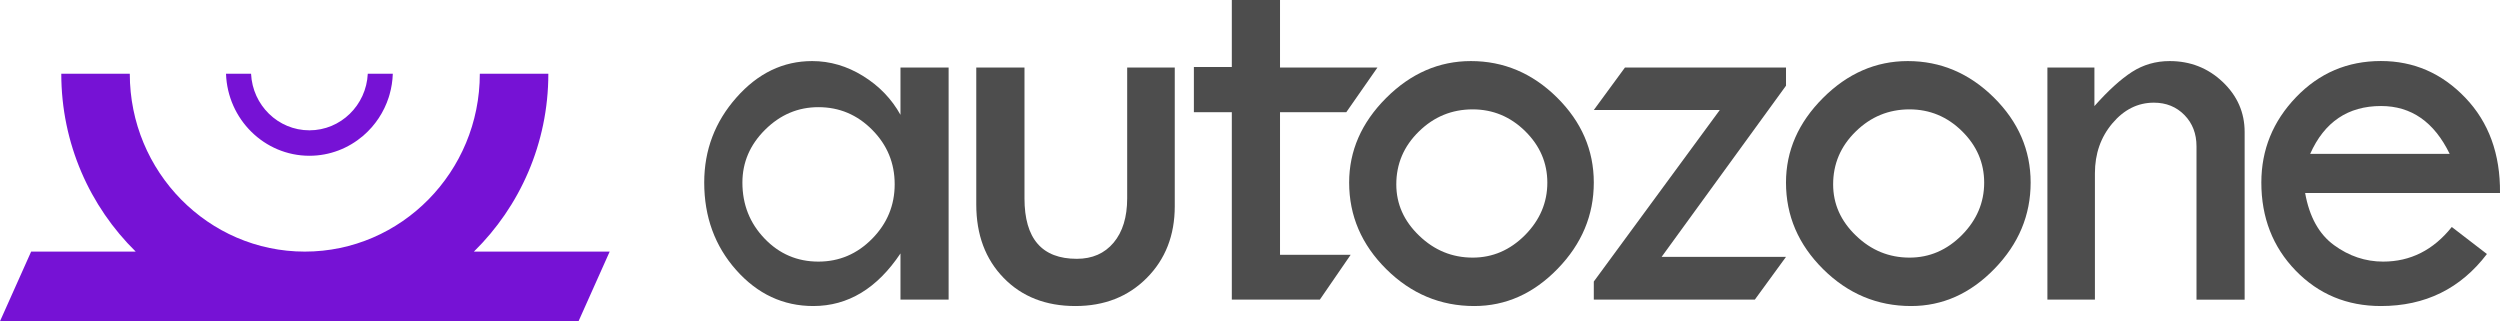 <svg width="179" height="23" viewBox="0 0 179 23" fill="none" xmlns="http://www.w3.org/2000/svg">
<g clip-path="url(#clip0_9_8)">
<path d="M64.474 4.836H67.921V21.45H64.474V18.146C62.797 20.657 60.715 21.912 58.231 21.912C56.077 21.912 54.235 21.051 52.71 19.334C51.185 17.616 50.422 15.527 50.422 13.07C50.422 10.745 51.194 8.715 52.732 6.979C54.271 5.239 56.077 4.373 58.151 4.373C59.43 4.373 60.648 4.731 61.798 5.443C62.949 6.154 63.841 7.084 64.474 8.221V4.836ZM64.059 13.193C64.059 11.675 63.524 10.378 62.449 9.295C61.375 8.212 60.095 7.673 58.596 7.673C57.138 7.673 55.867 8.212 54.784 9.286C53.7 10.36 53.156 11.625 53.156 13.075C53.156 14.648 53.687 15.98 54.743 17.081C55.8 18.183 57.085 18.731 58.596 18.731C60.09 18.731 61.375 18.183 62.449 17.09C63.524 15.998 64.059 14.697 64.059 13.193Z" fill="#4D4D4D"/>
<path d="M69.906 4.836H73.353V14.203C73.353 17.09 74.601 18.531 77.099 18.531C78.209 18.531 79.087 18.146 79.734 17.376C80.381 16.605 80.706 15.545 80.706 14.203V4.836H84.113V14.765C84.113 16.846 83.444 18.559 82.111 19.9C80.778 21.242 79.074 21.912 76.996 21.912C74.882 21.912 73.17 21.242 71.863 19.9C70.556 18.559 69.901 16.805 69.901 14.643V4.836H69.906Z" fill="#4D4D4D"/>
<path d="M96.599 13.07C96.599 10.8 97.482 8.783 99.244 7.02C101.005 5.257 103.034 4.373 105.317 4.373C107.668 4.373 109.723 5.244 111.48 6.979C113.237 8.72 114.116 10.75 114.116 13.07C114.116 15.409 113.255 17.466 111.529 19.243C109.804 21.02 107.815 21.912 105.554 21.912C103.137 21.912 101.036 21.033 99.262 19.275C97.487 17.516 96.599 15.45 96.599 13.07ZM110.789 13.079C110.789 11.665 110.263 10.437 109.206 9.395C108.149 8.353 106.892 7.831 105.442 7.831C103.948 7.831 102.664 8.362 101.589 9.418C100.51 10.473 99.975 11.733 99.975 13.202C99.975 14.602 100.519 15.826 101.612 16.873C102.7 17.924 103.98 18.445 105.447 18.445C106.874 18.445 108.122 17.906 109.193 16.832C110.254 15.758 110.789 14.507 110.789 13.079Z" fill="#4D4D4D"/>
<path d="M127.877 13.07C127.877 10.8 128.76 8.783 130.522 7.02C132.283 5.257 134.312 4.373 136.596 4.373C138.946 4.373 141.001 5.244 142.758 6.979C144.515 8.72 145.394 10.75 145.394 13.07C145.394 15.409 144.533 17.466 142.807 19.243C141.082 21.02 139.093 21.912 136.832 21.912C134.415 21.912 132.315 21.033 130.54 19.275C128.765 17.516 127.877 15.45 127.877 13.07ZM142.067 13.079C142.067 11.665 141.541 10.437 140.484 9.395C139.427 8.353 138.17 7.831 136.72 7.831C135.227 7.831 133.942 8.362 132.868 9.418C131.788 10.473 131.253 11.733 131.253 13.202C131.253 14.602 131.797 15.826 132.89 16.873C133.978 17.924 135.258 18.445 136.725 18.445C138.152 18.445 139.401 17.906 140.471 16.832C141.532 15.758 142.067 14.507 142.067 13.079Z" fill="#4D4D4D"/>
<path d="M146.594 21.45V4.836H149.96V7.596C150.95 6.481 151.851 5.665 152.654 5.148C153.461 4.632 154.357 4.373 155.347 4.373C156.828 4.373 158.094 4.872 159.142 5.864C160.19 6.857 160.716 8.053 160.716 9.449V21.455H157.269V10.473C157.269 9.576 156.984 8.828 156.409 8.239C155.833 7.65 155.102 7.351 154.219 7.351C153.069 7.351 152.079 7.845 151.245 8.833C150.411 9.821 149.996 11.013 149.996 12.409V21.45H146.594Z" fill="#4D4D4D"/>
<path d="M179 13.818H165.047C165.35 15.522 166.041 16.768 167.116 17.552C168.19 18.337 169.363 18.731 170.634 18.731C172.587 18.731 174.228 17.906 175.548 16.252L178.064 18.187C176.173 20.671 173.644 21.912 170.474 21.912C168.043 21.912 166.01 21.065 164.369 19.374C162.732 17.684 161.912 15.581 161.912 13.07C161.912 10.723 162.741 8.683 164.4 6.957C166.059 5.23 168.083 4.369 170.474 4.369C172.824 4.369 174.839 5.244 176.516 6.997C178.193 8.751 179.027 11.022 179 13.818ZM165.408 11.017H175.397C174.286 8.733 172.65 7.591 170.483 7.591C168.115 7.591 166.425 8.733 165.408 11.017Z" fill="#4D4D4D"/>
<path d="M127.878 18.391H118.972L127.878 6.136V4.836H116.346L114.116 7.877H123.137L114.116 20.158V21.45H125.648L127.878 18.391Z" fill="#4D4D4D"/>
<path d="M91.649 8.035H96.394L98.624 4.836H91.649V0H88.198V4.795H85.482V8.035H88.198V21.45H89.023H91.649H94.503L96.706 18.246H91.649V8.035Z" fill="#4D4D4D"/>
<path d="M39.261 5.28H34.355C34.355 12.3 28.736 18.015 21.824 18.015C14.912 18.015 9.293 12.304 9.293 5.28H4.388C4.388 10.274 6.435 14.788 9.717 18.015H2.23L0 23H41.423L43.653 18.015H33.931C37.214 14.793 39.261 10.274 39.261 5.28Z" fill="#7612D5"/>
<path d="M28.125 5.28H26.333C26.226 7.532 24.397 9.331 22.154 9.331C19.911 9.331 18.083 7.537 17.976 5.28H16.183C16.29 8.534 18.926 11.153 22.154 11.153C23.617 11.153 24.955 10.614 25.998 9.726L26.038 9.689C26.863 8.973 27.492 8.031 27.835 6.961L27.898 6.748C28.032 6.277 28.108 5.787 28.125 5.28Z" fill="#7612D5"/>
</g>
<defs>
<clipPath id="clip0_9_8">
<rect width="179" height="23" fill="white"/>
</clipPath>
</defs>
</svg>
